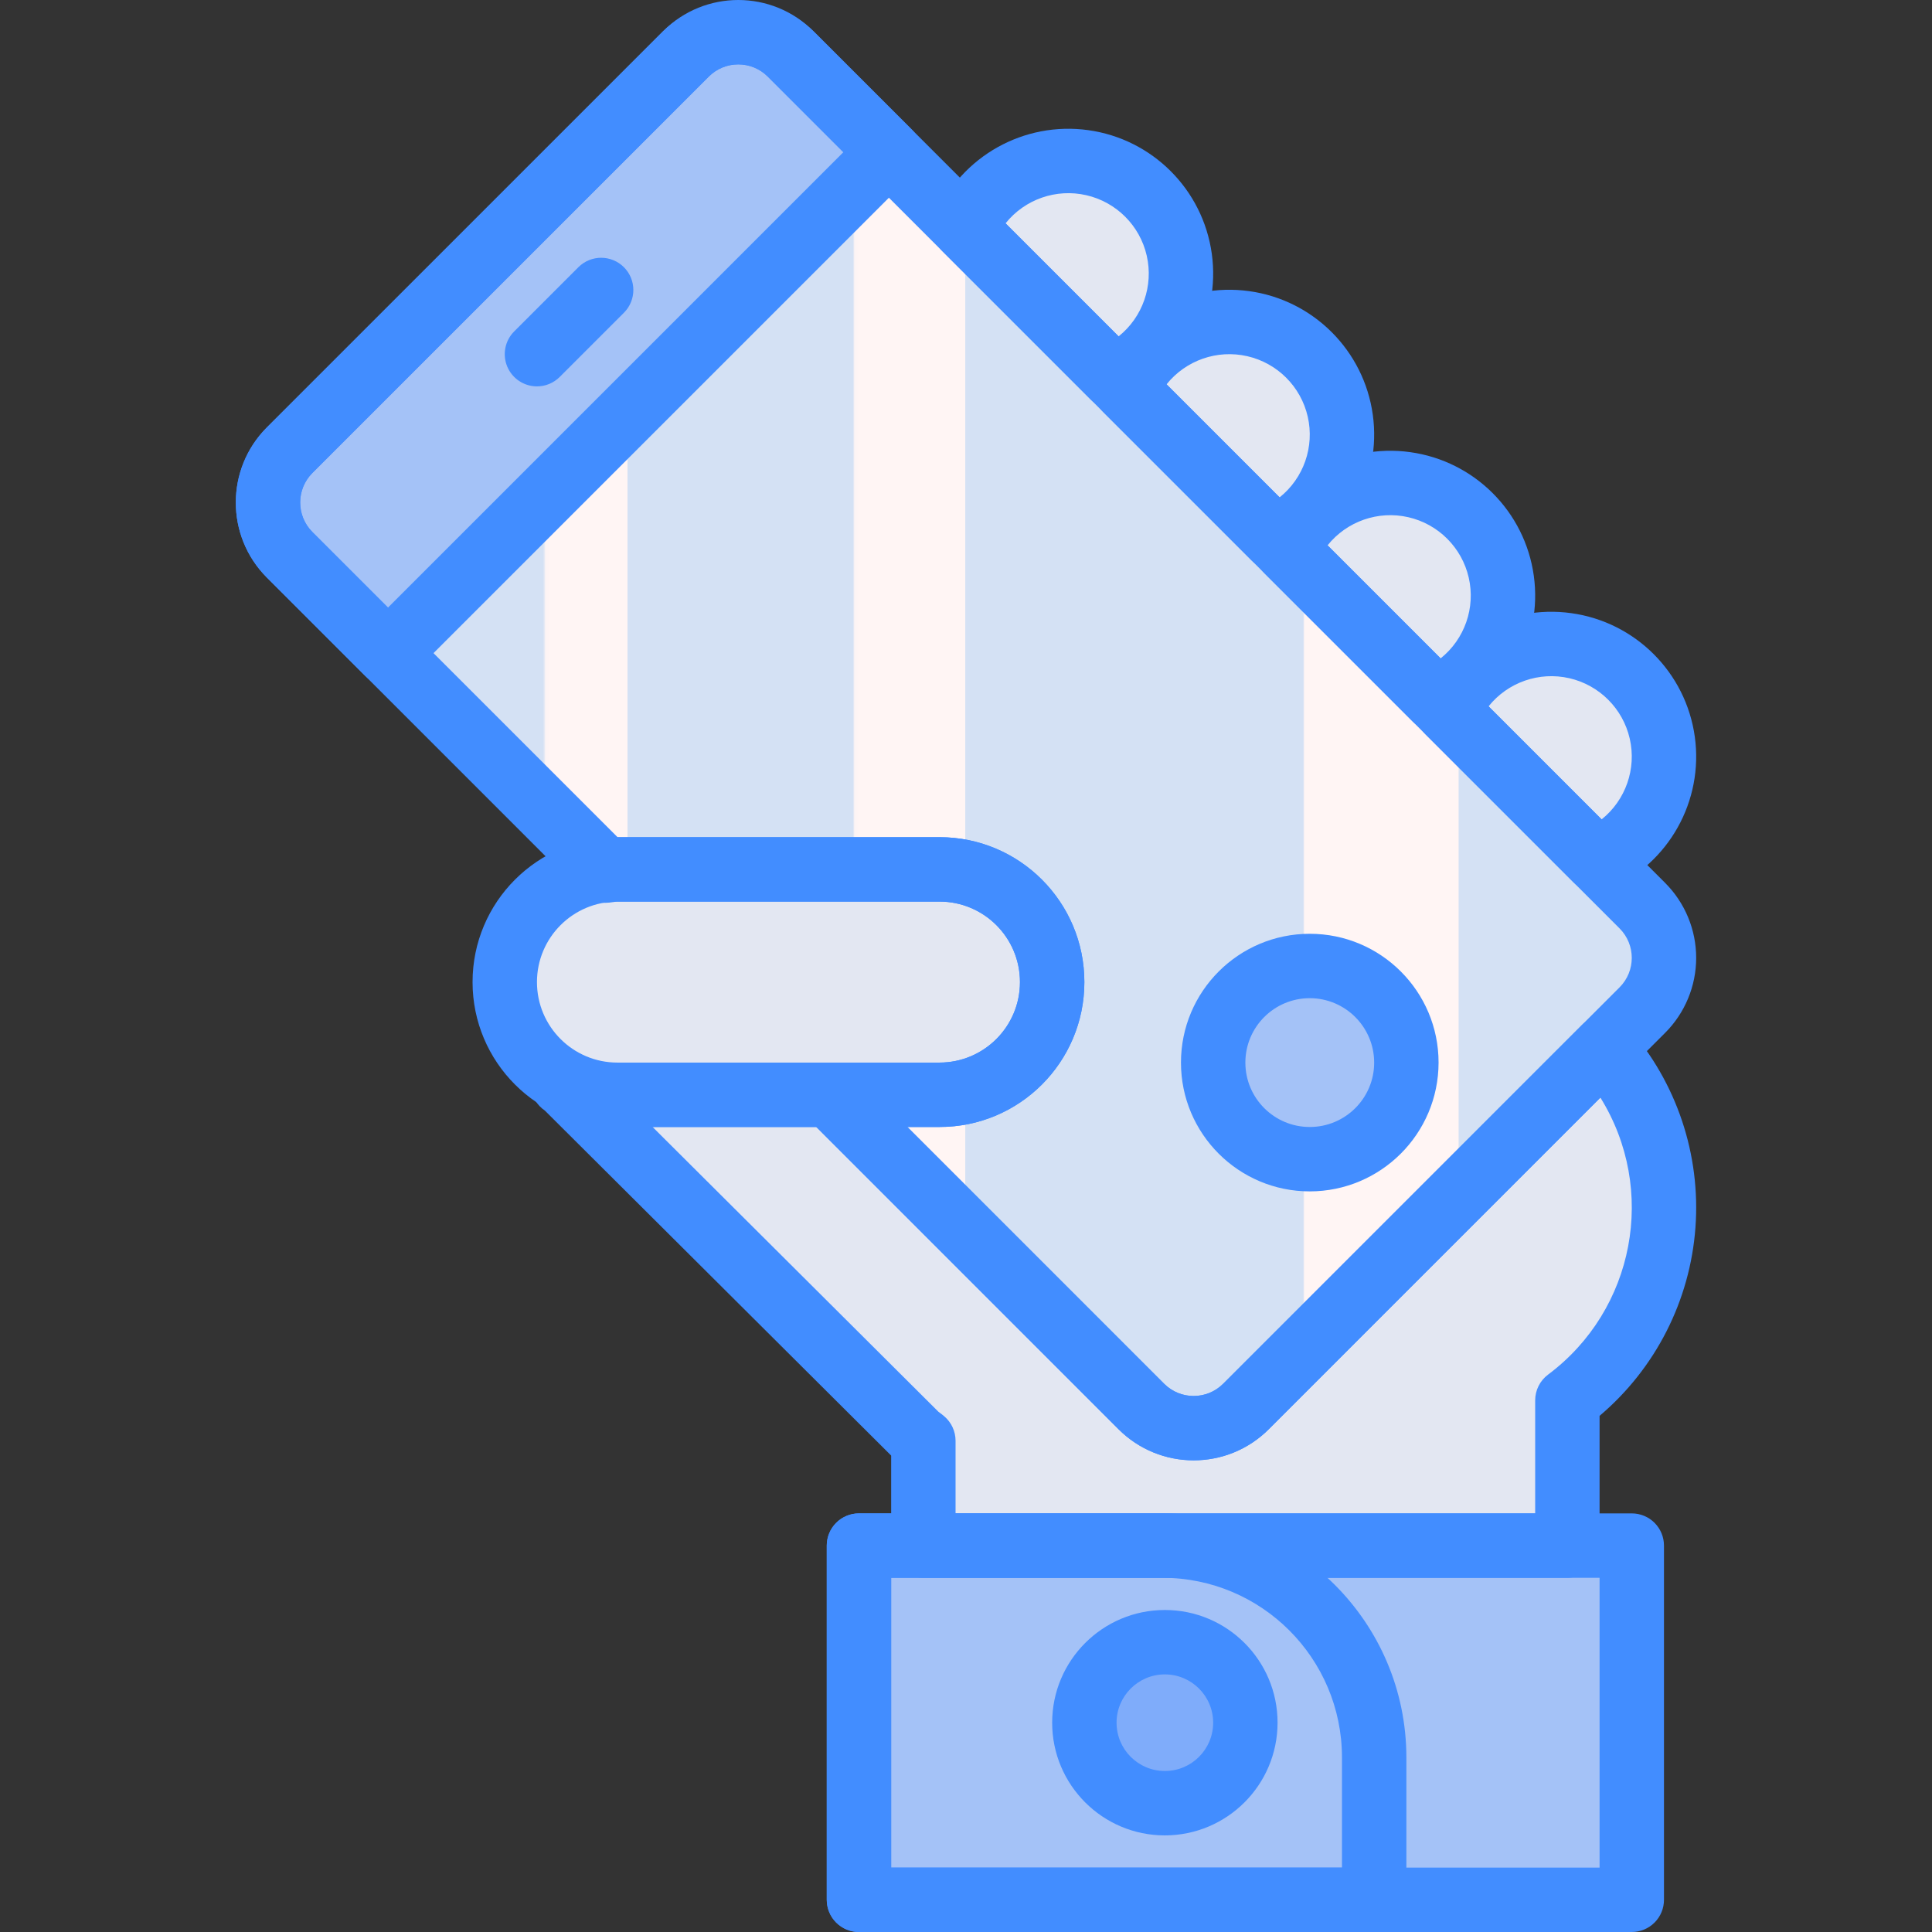 <?xml version="1.0" encoding="iso-8859-1"?>
<!-- Generator: Adobe Illustrator 19.0.0, SVG Export Plug-In . SVG Version: 6.00 Build 0)  -->
<svg version="1.1" id="Capa_1" xmlns="http://www.w3.org/2000/svg" xmlns:xlink="http://www.w3.org/1999/xlink" x="0px" y="0px"
	 viewBox="0 0 511.992 511.992" style="enable-background:new 0 0 511.992 511.992;" xml:space="preserve">
<rect x="0" y="0" width="511.992" height="511.992" fill="#333333" stroke="none"/>
<g>
	<rect x="227.631" y="409.592" style="fill:#A4C2F7;" width="204.8" height="93.867"/>
	<path style="fill:#E3E7F2;" d="M425.057,277.859l-94.888,94.888c-3.671,3.671-8.651,5.734-13.843,5.734s-10.172-2.063-13.843-5.734
		l-82.622-82.623h-56.23c-4.933,2.411-18.389-6.301-13.223-1.867l92.261,91.906c0.63,0.63,1.363,1.084,2.029,1.655v27.772h170.667
		v-38.487c14.26-10.659,23.417-26.792,25.258-44.501C442.463,308.895,436.82,291.224,425.057,277.859L425.057,277.859z"/>
	<circle style="fill:#7FACFA;" cx="308.697" cy="456.525" r="21.333"/>
	<g>
		<path style="fill:#E3E7F2;" d="M295.08,99.851c12.243-5.357,19.433-18.198,17.602-31.435
			c-1.831-13.237-12.238-23.644-25.475-25.475c-13.237-1.831-26.079,5.359-31.435,17.602L295.08,99.851z"/>
		<path style="fill:#E3E7F2;" d="M337.747,142.517c12.243-5.357,19.433-18.198,17.602-31.435
			c-1.831-13.237-12.238-23.644-25.475-25.475c-13.237-1.831-26.079,5.359-31.435,17.602L337.747,142.517z"/>
		<path style="fill:#E3E7F2;" d="M380.414,185.184c12.243-5.357,19.433-18.198,17.602-31.435
			c-1.831-13.237-12.238-23.644-25.475-25.475s-26.079,5.359-31.435,17.602L380.414,185.184z"/>
		<path style="fill:#E3E7F2;" d="M423.081,227.851c12.243-5.357,19.433-18.198,17.602-31.435
			c-1.831-13.237-12.238-23.644-25.475-25.475c-13.237-1.831-26.079,5.359-31.435,17.602L423.081,227.851z"/>
	</g>
	
		<linearGradient id="SVGID_1_" gradientUnits="userSpaceOnUse" x1="-51.637" y1="652.116" x2="-50.637" y2="652.116" gradientTransform="matrix(369.957 0 0 -369.956 19174.424 241447.641)">
		<stop  offset="0" style="stop-color:#D4E1F4"/>
		<stop  offset="0.172" style="stop-color:#D4E1F4"/>
		<stop  offset="0.2" style="stop-color:#D4E1F4"/>
		<stop  offset="0.2" style="stop-color:#DAE4F4"/>
		<stop  offset="0.201" style="stop-color:#EBEBF4"/>
		<stop  offset="0.201" style="stop-color:#F6F1F4"/>
		<stop  offset="0.202" style="stop-color:#FDF4F4"/>
		<stop  offset="0.205" style="stop-color:#FFF5F4"/>
		<stop  offset="0.252" style="stop-color:#FFF5F4"/>
		<stop  offset="0.26" style="stop-color:#FFF5F4"/>
		<stop  offset="0.26" style="stop-color:#D4E1F4"/>
		<stop  offset="0.397" style="stop-color:#D4E1F4"/>
		<stop  offset="0.42" style="stop-color:#D4E1F4"/>
		<stop  offset="0.42" style="stop-color:#DAE4F4"/>
		<stop  offset="0.421" style="stop-color:#EBEBF4"/>
		<stop  offset="0.421" style="stop-color:#F6F1F4"/>
		<stop  offset="0.422" style="stop-color:#FDF4F4"/>
		<stop  offset="0.425" style="stop-color:#FFF5F4"/>
		<stop  offset="0.489" style="stop-color:#FFF5F4"/>
		<stop  offset="0.5" style="stop-color:#FFF5F4"/>
		<stop  offset="0.5" style="stop-color:#F9F2F4"/>
		<stop  offset="0.5" style="stop-color:#E8EBF4"/>
		<stop  offset="0.5" style="stop-color:#DDE5F4"/>
		<stop  offset="0.5" style="stop-color:#D6E2F4"/>
		<stop  offset="0.501" style="stop-color:#D4E1F4"/>
		<stop  offset="0.706" style="stop-color:#D4E1F4"/>
		<stop  offset="0.74" style="stop-color:#D4E1F4"/>
		<stop  offset="0.741" style="stop-color:#FFF5F4"/>
		<stop  offset="0.835" style="stop-color:#FFF5F4"/>
		<stop  offset="0.85" style="stop-color:#FFF5F4"/>
		<stop  offset="0.851" style="stop-color:#D4E1F4"/>
	</linearGradient>
	<path style="fill:url(#SVGID_1_);" d="M435.23,240L209.489,14.259c-3.671-3.671-8.651-5.734-13.843-5.734
		c-5.192,0-10.172,2.063-13.843,5.734L76.741,119.32c-3.671,3.671-5.734,8.651-5.734,13.843c0,5.192,2.063,10.172,5.734,13.843
		l83.708,83.708c1.054-0.166,2.115-0.274,3.181-0.323h85.333c16.495,0,29.867,13.372,29.867,29.867
		c0,16.495-13.372,29.867-29.867,29.867H219.86l82.622,82.622c3.671,3.671,8.651,5.734,13.843,5.734s10.172-2.063,13.843-5.734
		L435.23,267.686C442.875,260.041,442.875,247.645,435.23,240z"/>
	<path style="fill:#A4C2F7;" d="M209.489,14.259c-3.671-3.671-8.651-5.734-13.843-5.734c-5.192,0-10.172,2.063-13.843,5.734
		L76.741,119.32c-3.671,3.671-5.734,8.651-5.734,13.843c0,5.192,2.063,10.172,5.734,13.843l26.073,26.073L235.562,40.332
		L209.489,14.259z"/>
	<g>
		<path style="fill:#428DFF;" d="M432.431,511.992h-204.8c-2.264,0.001-4.435-0.897-6.035-2.498
			c-1.601-1.601-2.499-3.772-2.498-6.035v-93.867c-0.001-2.264,0.897-4.435,2.498-6.035c1.601-1.601,3.772-2.499,6.035-2.498h204.8
			c2.264-0.001,4.435,0.897,6.035,2.498c1.601,1.601,2.499,3.772,2.498,6.035v93.867c0.001,2.264-0.897,4.435-2.498,6.035
			C436.865,511.094,434.694,511.993,432.431,511.992L432.431,511.992z M236.164,494.925h187.733v-76.8H236.164V494.925z"/>
		<path style="fill:#428DFF;" d="M364.164,511.992H227.631c-2.264,0.001-4.435-0.897-6.035-2.498
			c-1.601-1.601-2.499-3.772-2.498-6.035v-93.867c-0.001-2.264,0.897-4.435,2.498-6.035c1.601-1.601,3.772-2.499,6.035-2.498h80.433
			c35.68,0.038,64.595,28.953,64.633,64.633v37.767c0.001,2.264-0.897,4.435-2.498,6.035
			C368.599,511.094,366.428,511.993,364.164,511.992z M236.164,494.925h119.467v-29.233c-0.032-26.257-21.31-47.535-47.567-47.567
			h-71.9V494.925z"/>
		<path style="fill:#428DFF;" d="M308.697,486.392c-16.495,0-29.867-13.372-29.867-29.867c0-16.495,13.372-29.867,29.867-29.867
			s29.867,13.372,29.867,29.867C338.544,473.012,325.184,486.372,308.697,486.392z M308.697,443.725c-7.069,0-12.8,5.731-12.8,12.8
			s5.731,12.8,12.8,12.8s12.8-5.731,12.8-12.8C321.49,449.459,315.763,443.733,308.697,443.725z"/>
		<path style="fill:#428DFF;" d="M295.081,108.383c-2.263,0-4.433-0.9-6.033-2.5l-39.309-39.308
			c-2.485-2.489-3.192-6.245-1.783-9.467c6.893-15.737,23.405-24.977,40.423-22.62c17.018,2.357,30.397,15.736,32.754,32.754
			c2.357,17.018-6.882,33.53-22.62,40.423C297.431,108.139,296.262,108.383,295.081,108.383z M266.481,59.183l29.958,29.958
			c6.383-5.111,9.279-13.423,7.454-21.393s-8.049-14.194-16.019-16.019C279.903,49.904,271.591,52.8,266.481,59.183L266.481,59.183z
			"/>
		<path style="fill:#428DFF;" d="M337.747,151.05c-2.263,0-4.433-0.9-6.033-2.5l-39.308-39.308
			c-2.485-2.489-3.192-6.245-1.783-9.467c6.893-15.737,23.405-24.977,40.423-22.62c17.018,2.357,30.397,15.736,32.754,32.754
			c2.357,17.018-6.882,33.53-22.62,40.423C340.098,150.806,338.929,151.05,337.747,151.05L337.747,151.05z M309.147,101.85
			l29.958,29.958c6.383-5.111,9.279-13.423,7.454-21.393s-8.049-14.194-16.019-16.019C322.57,92.571,314.258,95.467,309.147,101.85
			L309.147,101.85z"/>
		<path style="fill:#428DFF;" d="M380.414,193.717c-2.263,0-4.433-0.9-6.033-2.5l-39.308-39.308
			c-2.485-2.489-3.192-6.245-1.783-9.467c6.893-15.737,23.405-24.977,40.423-22.62c17.018,2.357,30.397,15.736,32.754,32.754
			c2.357,17.018-6.882,33.53-22.62,40.423C382.765,193.473,381.596,193.717,380.414,193.717z M351.814,144.517l29.958,29.958
			c6.383-5.111,9.279-13.423,7.454-21.393c-1.825-7.971-8.049-14.195-16.019-16.019
			C365.237,135.238,356.925,138.134,351.814,144.517z"/>
		<path style="fill:#428DFF;" d="M423.081,236.383c-2.263,0-4.433-0.9-6.033-2.5l-39.308-39.308
			c-2.485-2.489-3.192-6.245-1.783-9.467c6.893-15.737,23.405-24.977,40.423-22.62c17.018,2.357,30.397,15.736,32.754,32.754
			c2.357,17.018-6.882,33.53-22.62,40.423C425.431,236.139,424.262,236.383,423.081,236.383L423.081,236.383z M394.481,187.183
			l29.958,29.958c6.383-5.111,9.279-13.423,7.454-21.393c-1.825-7.971-8.049-14.195-16.019-16.019
			C407.903,177.904,399.591,180.8,394.481,187.183L394.481,187.183z"/>
	</g>
	<path style="fill:#E3E7F2;" d="M163.631,230.392h85.333c16.495,0,29.867,13.372,29.867,29.867l0,0
		c0,16.495-13.372,29.867-29.867,29.867h-85.333c-16.495,0-29.867-13.372-29.867-29.867l0,0
		C133.764,243.763,147.136,230.392,163.631,230.392z"/>
	<path style="fill:#428DFF;" d="M248.964,298.658h-85.333c-21.208,0-38.4-17.192-38.4-38.4s17.192-38.4,38.4-38.4h85.333
		c21.208,0,38.4,17.192,38.4,38.4S270.172,298.658,248.964,298.658z M163.631,238.925c-11.782,0-21.333,9.551-21.333,21.333
		c0,11.782,9.551,21.333,21.333,21.333h85.333c11.782,0,21.333-9.551,21.333-21.333c0-11.782-9.551-21.333-21.333-21.333H163.631z"
		/>
	<circle style="fill:#A4C2F7;" cx="347.097" cy="281.592" r="25.6"/>
	<g>
		<path style="fill:#428DFF;" d="M347.097,315.725c-18.851,0-34.133-15.282-34.133-34.133c0-18.851,15.282-34.133,34.133-34.133
			c18.851,0,34.133,15.282,34.133,34.133C381.212,300.435,365.941,315.706,347.097,315.725z M347.097,264.525
			c-9.426,0-17.067,7.641-17.067,17.067s7.641,17.067,17.067,17.067s17.067-7.641,17.067-17.067
			C364.152,272.171,356.518,264.537,347.097,264.525z"/>
		<path style="fill:#428DFF;" d="M142.297,102.392c-3.451-0.001-6.562-2.08-7.882-5.268c-1.32-3.188-0.591-6.858,1.849-9.298
			l17.067-17.067c3.341-3.281,8.701-3.256,12.012,0.054s3.335,8.671,0.054,12.012L148.33,99.891
			C146.732,101.494,144.561,102.394,142.297,102.392z"/>
		<path style="fill:#428DFF;" d="M316.322,387c-7.453,0.01-14.605-2.946-19.875-8.217l-82.617-82.625
			c-2.44-2.44-3.171-6.11-1.85-9.299c1.321-3.188,4.432-5.268,7.883-5.268h29.1c11.782,0,21.333-9.551,21.333-21.333
			c0-11.782-9.551-21.333-21.333-21.333h-85.333c-0.355,0.016-0.709,0.058-1.058,0.125l-1.192,0.15
			c-2.575,0.295-5.143-0.608-6.967-2.45l-83.709-83.708c-10.95-10.991-10.95-28.767,0-39.758L175.772,8.225
			c11.123-10.617,28.627-10.617,39.75,0l225.742,225.742c5.272,5.271,8.233,12.42,8.233,19.875s-2.962,14.604-8.233,19.875
			L336.206,378.783C330.933,384.055,323.779,387.012,316.322,387z M240.464,298.658l68.05,68.058c4.317,4.308,11.308,4.308,15.625,0
			L429.197,261.65c4.308-4.314,4.308-11.303,0-15.617L203.456,20.292c-4.318-4.3-11.299-4.3-15.617,0L82.772,125.35
			c-4.3,4.321-4.3,11.304,0,15.625l80.883,80.883h85.308c21.208,0,38.4,17.192,38.4,38.4s-17.192,38.4-38.4,38.4H240.464z"/>
		<path style="fill:#428DFF;" d="M415.364,418.125H244.697c-2.264,0.001-4.435-0.897-6.035-2.498
			c-1.601-1.601-2.499-3.772-2.498-6.035v-23.858L144.381,294.3c-3.843-2.617-4.909-7.814-2.408-11.733
			c2.961-4.168,8.65-5.32,13-2.633c1.964,0.862,4,1.551,6.083,2.058c0.832-0.266,1.701-0.401,2.575-0.4h56.233
			c2.263,0,4.434,0.899,6.033,2.5l82.617,82.625c4.317,4.308,11.308,4.308,15.625,0l94.884-94.892
			c1.616-1.749,3.942-2.666,6.317-2.492c2.358,0.076,4.579,1.126,6.133,2.9c12.829,14.581,19.255,33.709,17.83,53.078
			c-1.425,19.369-10.58,37.351-25.405,49.897v34.383c0.001,2.264-0.897,4.435-2.498,6.035
			C419.799,417.228,417.628,418.126,415.364,418.125L415.364,418.125z M253.231,401.058h153.6v-29.95
			c-0.002-2.681,1.258-5.206,3.4-6.817c22.988-17.156,29.02-49.052,13.884-73.417l-87.909,87.908
			c-10.991,10.95-28.767,10.95-39.758,0l-80.117-80.125h-43.392l75.75,75.467c0.742,0.55,1.15,0.858,1.533,1.192
			c1.908,1.62,3.008,3.997,3.008,6.5V401.058z"/>
		<path style="fill:#428DFF;" d="M102.814,181.617c-2.264,0.003-4.435-0.897-6.033-2.5l-26.075-26.075
			c-10.95-10.991-10.95-28.767,0-39.758L175.772,8.225c10.981-10.967,28.769-10.967,39.75,0L241.597,34.3
			c1.601,1.6,2.5,3.77,2.5,6.033s-0.899,4.433-2.5,6.033l-132.75,132.75C107.249,180.72,105.078,181.619,102.814,181.617
			L102.814,181.617z M195.648,17.058c-2.93-0.008-5.741,1.157-7.808,3.233L82.772,125.35c-4.3,4.321-4.3,11.304,0,15.625
			l20.042,20.042L223.497,40.333l-20.042-20.042C201.389,18.215,198.578,17.051,195.648,17.058z"/>
	</g>
</g>
<g>
</g>
<g>
</g>
<g>
</g>
<g>
</g>
<g>
</g>
<g>
</g>
<g>
</g>
<g>
</g>
<g>
</g>
<g>
</g>
<g>
</g>
<g>
</g>
<g>
</g>
<g>
</g>
<g>
</g>
</svg>
